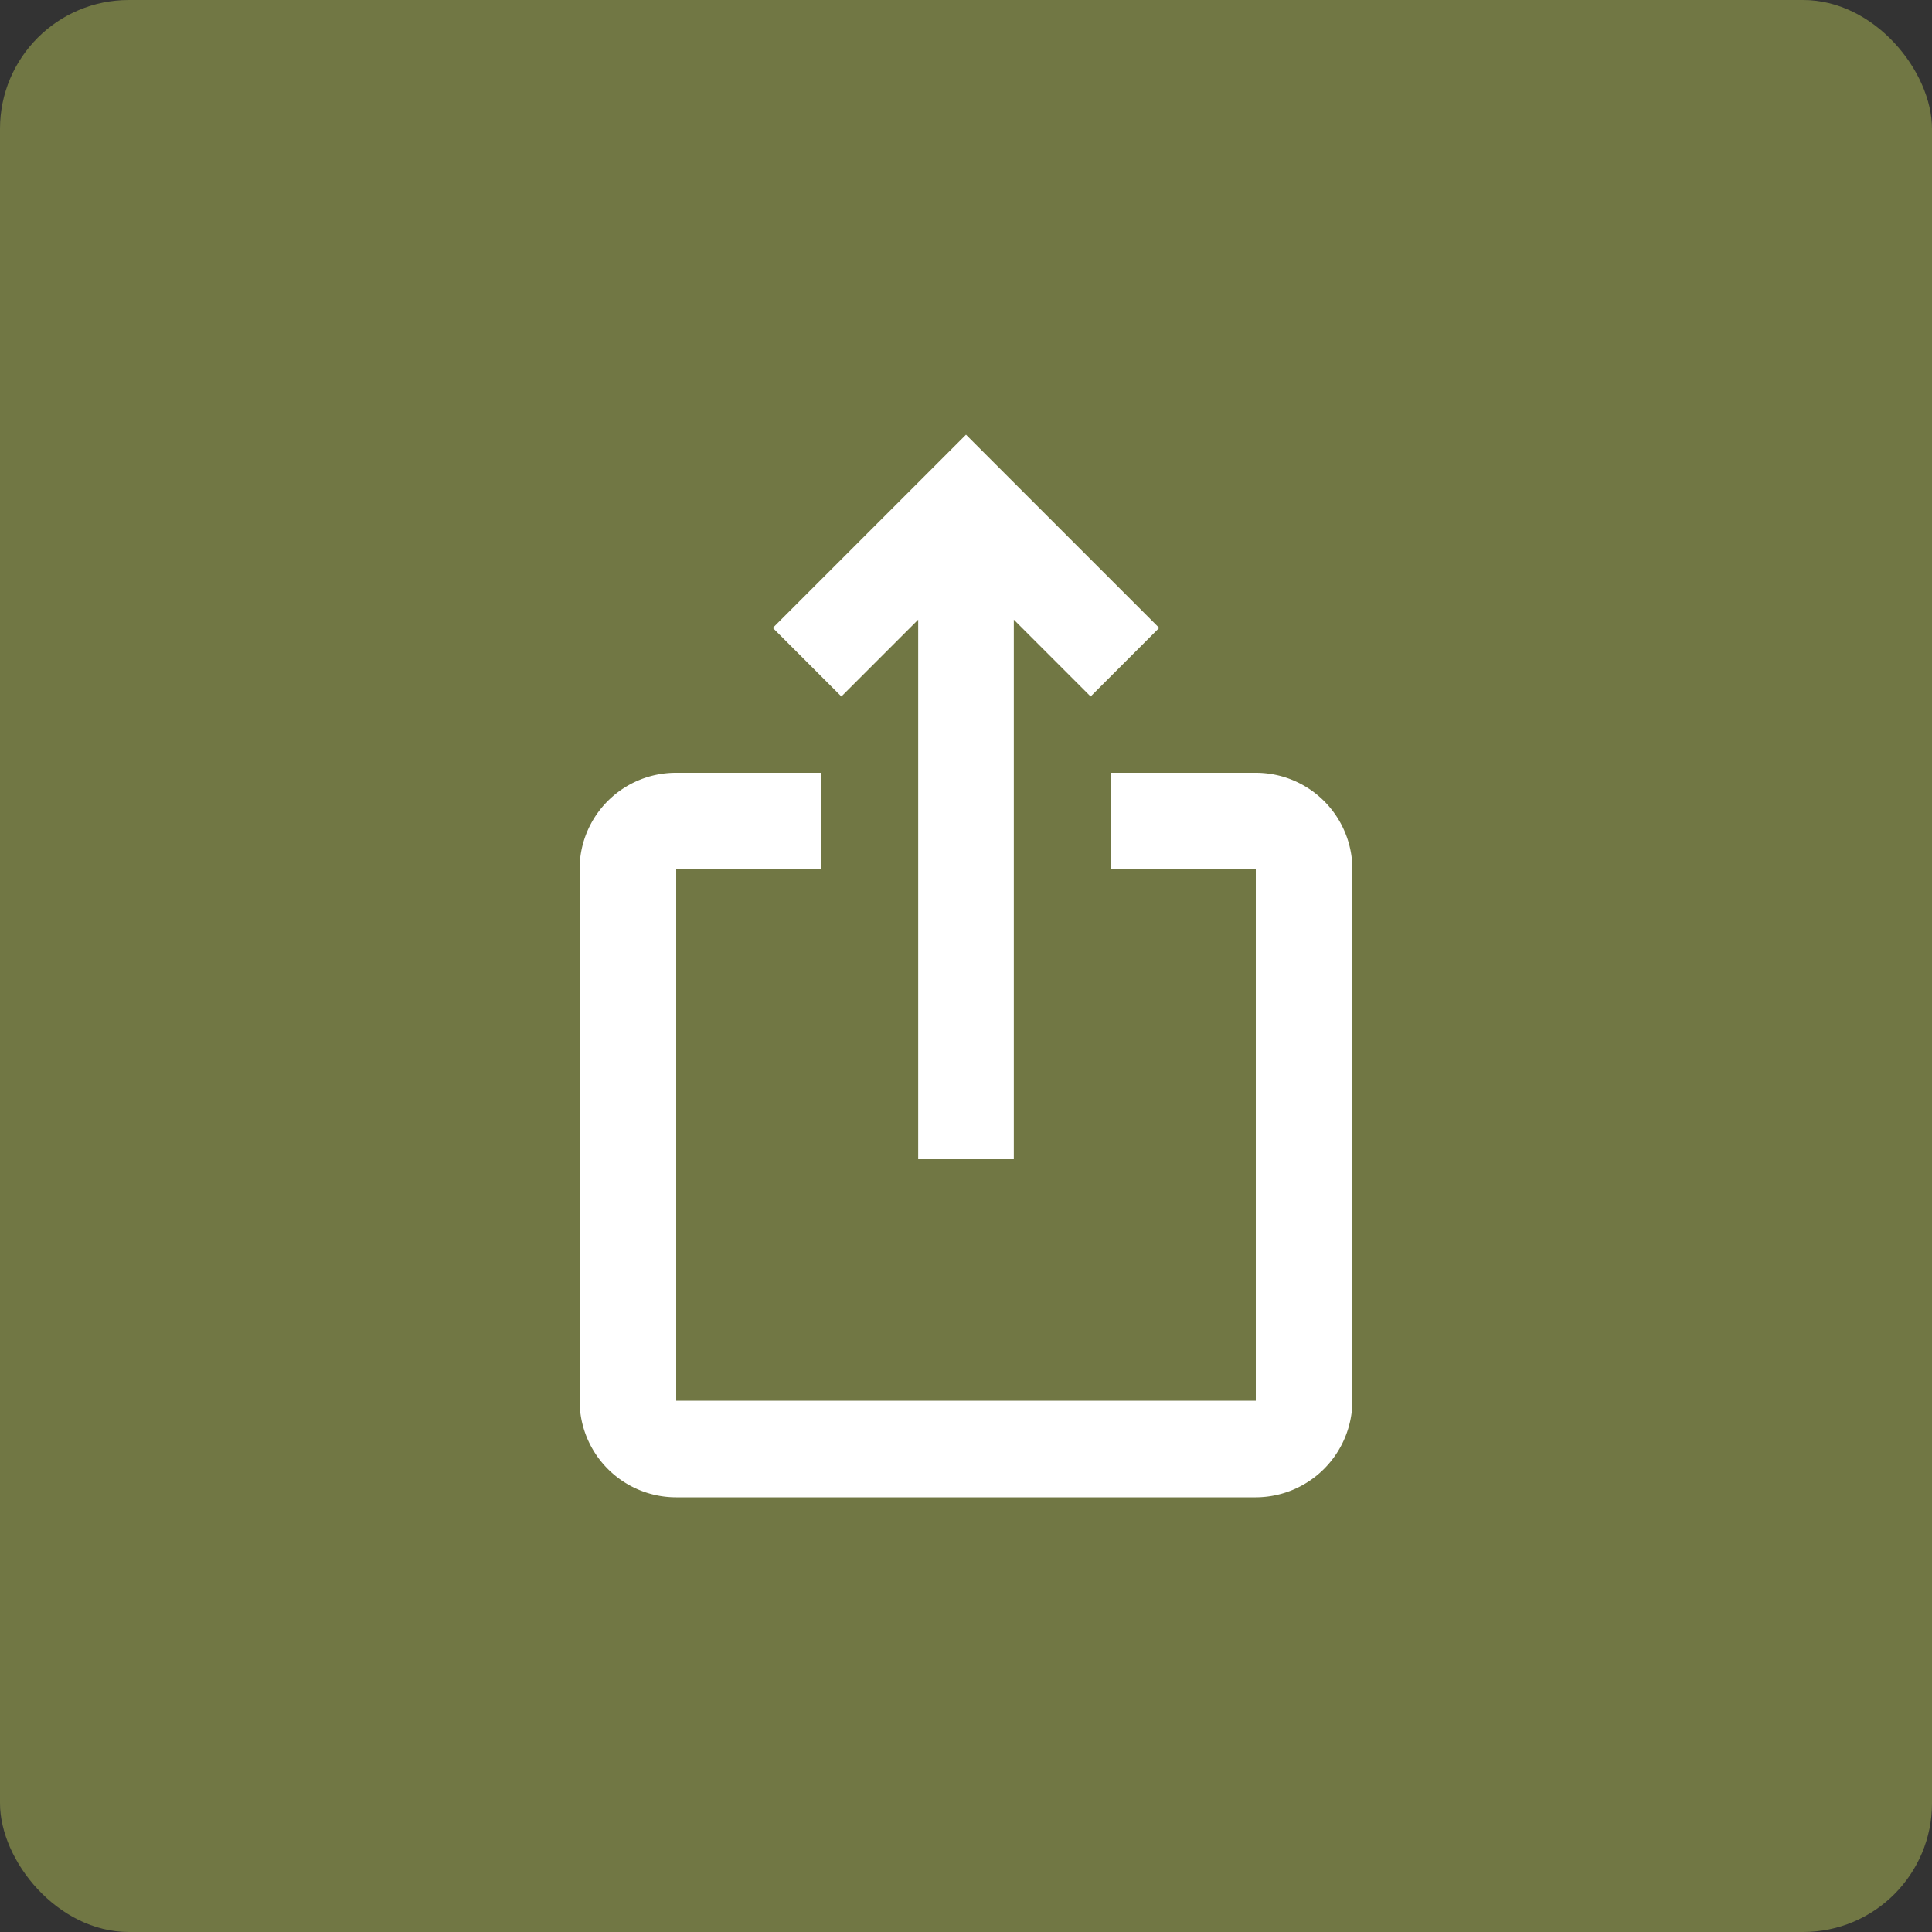 <svg xmlns="http://www.w3.org/2000/svg" width="60" height="60" viewBox="0 0 60 60">
    <rect x="0" y="0" width="60" height="60" fill="#333333" stroke="none"/>
    <rect width="60" height="60" fill="#717744" rx="4"/>
    <g>
        <path fill="none" d="M0 0h36v36H0z" transform="translate(12 12)"/>
        <path fill="#fff" d="M22 7l-2.13 2.13-2.385-2.385V23.5h-2.97V6.745L12.13 9.13 10 7l6-6zm6 7.5V31a3.009 3.009 0 0 1-3 3H7a3 3 0 0 1-3-3V14.5a2.99 2.99 0 0 1 3-3h4.5v3H7V31h18V14.5h-4.5v-3H25a3 3 0 0 1 3 3z" transform="translate(12 12) translate(2 .5)"/>
    </g>
</svg>
